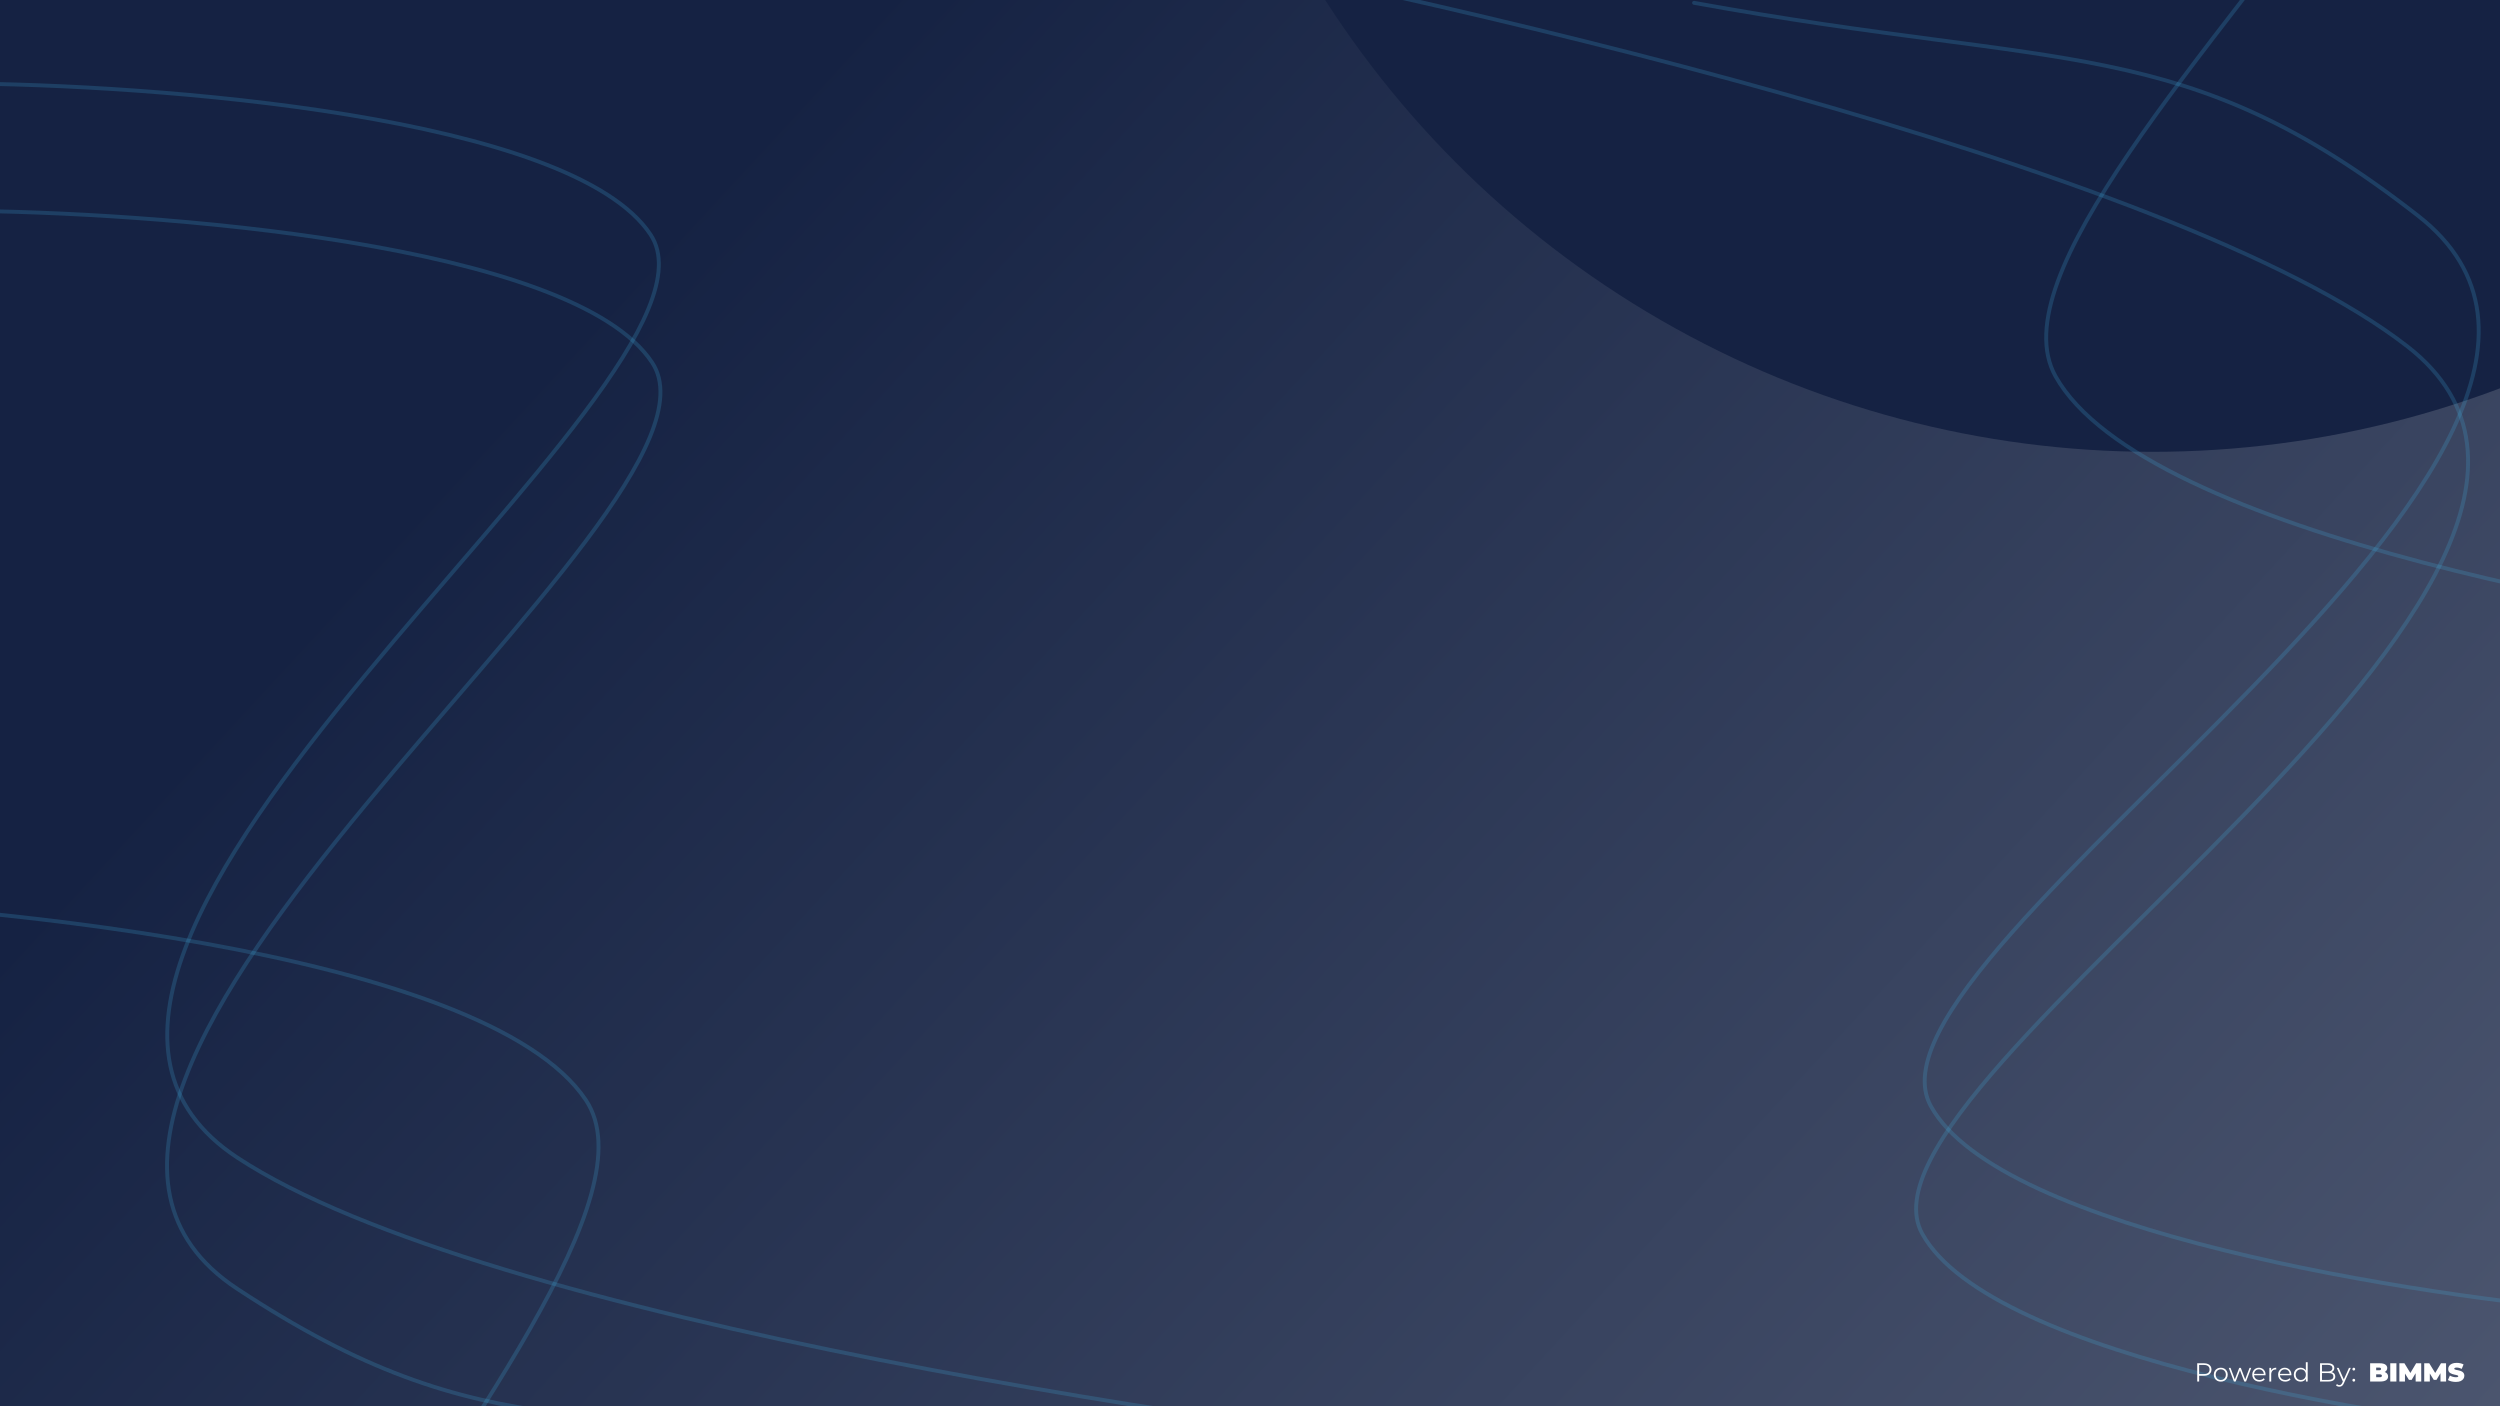 <svg width="1920" height="1080" viewBox="0 0 1920 1080" fill="none" xmlns="http://www.w3.org/2000/svg">
<g clip-path="url(#clip0_577_26323)">
<rect width="1920" height="1080" fill="url(#paint0_linear_577_26323)"/>
<g filter="url(#filter0_f_577_26323)">
<circle cx="1653" cy="-408" r="755" fill="#152243"/>
</g>
<path d="M1999.42 1105.65C1847.06 1092.9 1529.12 1043.41 1476.24 947.414C1410.13 827.422 2073.13 440.868 1849.05 266.185C1669.79 126.439 1095.4 -4.388 809.885 -56.425" stroke="#41B6E8" stroke-opacity="0.2" stroke-width="3" stroke-linecap="round"/>
<path d="M2007.96 1008.24C1855.04 995.449 1535.93 945.772 1482.84 849.425C1416.49 728.99 2081.94 341.01 1857.04 165.682C1677.11 25.42 1587.62 54.408 1301.06 2.179" stroke="#41B6E8" stroke-opacity="0.2" stroke-width="3" stroke-linecap="round"/>
<path d="M2234.31 498.238C2044.07 479.079 1646.58 410.4 1578.63 288.956C1493.69 137.151 2198.51 -377.716 1915.45 -601.379" stroke="#41B6E8" stroke-opacity="0.2" stroke-width="3" stroke-linecap="round"/>
<path d="M-34.407 64.091C118.482 64.7 439.346 88.789 499.691 180.279C575.122 294.642 -55.09 732.627 182.152 888.963C371.945 1014.03 954.911 1098.83 1243.66 1128.03" stroke="#41B6E8" stroke-opacity="0.2" stroke-width="3" stroke-linecap="round"/>
<path d="M-35.183 161.867C118.271 162.477 440.319 186.655 500.886 278.483C576.596 393.268 -55.942 832.869 182.176 989.782C372.669 1115.31 459.572 1079.31 749.383 1108.62" stroke="#41B6E8" stroke-opacity="0.2" stroke-width="3" stroke-linecap="round"/>
<path d="M-220.323 688.238C-29.154 692.228 372.529 729.124 449.91 844.788C546.637 989.369 -115.065 1558.58 184.859 1759.06" stroke="#41B6E8" stroke-opacity="0.2" stroke-width="3" stroke-linecap="round"/>
<g filter="url(#filter1_d_577_26323)">
<path d="M1820.26 1057V1043H1827.74C1829.67 1043 1831.1 1043.35 1832.02 1044.04C1832.94 1044.72 1833.4 1045.59 1833.4 1046.66C1833.4 1047.37 1833.2 1048 1832.8 1048.56C1832.41 1049.11 1831.84 1049.54 1831.1 1049.86C1830.35 1050.18 1829.43 1050.34 1828.34 1050.34L1828.74 1049.26C1829.83 1049.26 1830.77 1049.41 1831.56 1049.72C1832.36 1050.03 1832.97 1050.47 1833.4 1051.06C1833.84 1051.63 1834.06 1052.33 1834.06 1053.14C1834.06 1054.35 1833.55 1055.3 1832.54 1055.98C1831.54 1056.66 1830.07 1057 1828.14 1057H1820.26ZM1824.9 1053.7H1827.74C1828.26 1053.7 1828.64 1053.61 1828.9 1053.42C1829.16 1053.23 1829.3 1052.96 1829.3 1052.6C1829.3 1052.24 1829.16 1051.97 1828.9 1051.78C1828.64 1051.59 1828.26 1051.5 1827.74 1051.5H1824.58V1048.38H1827.1C1827.63 1048.38 1828.02 1048.29 1828.26 1048.12C1828.51 1047.93 1828.64 1047.67 1828.64 1047.34C1828.64 1046.99 1828.51 1046.73 1828.26 1046.56C1828.02 1046.39 1827.63 1046.3 1827.1 1046.3H1824.9V1053.7ZM1835.72 1057V1043H1840.44V1057H1835.72ZM1842.72 1057V1043H1846.6L1852.2 1052.14H1850.16L1855.6 1043H1859.48L1859.52 1057H1855.22L1855.18 1049.48H1855.86L1852.14 1055.74H1850.06L1846.18 1049.48H1847.02V1057H1842.72ZM1861.8 1057V1043H1865.68L1871.28 1052.14H1869.24L1874.68 1043H1878.56L1878.6 1057H1874.3L1874.26 1049.48H1874.94L1871.22 1055.74H1869.14L1865.26 1049.48H1866.1V1057H1861.8ZM1886.1 1057.32C1884.93 1057.32 1883.79 1057.19 1882.7 1056.92C1881.61 1056.65 1880.71 1056.31 1880 1055.88L1881.52 1052.44C1882.19 1052.83 1882.93 1053.14 1883.74 1053.38C1884.57 1053.61 1885.37 1053.72 1886.14 1053.72C1886.59 1053.72 1886.95 1053.69 1887.2 1053.64C1887.47 1053.57 1887.66 1053.49 1887.78 1053.38C1887.9 1053.26 1887.96 1053.12 1887.96 1052.96C1887.96 1052.71 1887.82 1052.51 1887.54 1052.36C1887.26 1052.21 1886.89 1052.09 1886.42 1052C1885.97 1051.89 1885.47 1051.79 1884.92 1051.68C1884.37 1051.56 1883.82 1051.41 1883.26 1051.22C1882.71 1051.03 1882.21 1050.79 1881.74 1050.48C1881.29 1050.17 1880.92 1049.77 1880.64 1049.28C1880.36 1048.77 1880.22 1048.15 1880.22 1047.4C1880.22 1046.53 1880.46 1045.75 1880.94 1045.04C1881.43 1044.32 1882.16 1043.75 1883.12 1043.32C1884.09 1042.89 1885.3 1042.68 1886.74 1042.68C1887.69 1042.68 1888.62 1042.78 1889.54 1042.98C1890.46 1043.18 1891.29 1043.49 1892.02 1043.9L1890.6 1047.32C1889.91 1046.97 1889.23 1046.71 1888.58 1046.54C1887.94 1046.37 1887.31 1046.28 1886.7 1046.28C1886.25 1046.28 1885.89 1046.32 1885.62 1046.4C1885.35 1046.48 1885.16 1046.59 1885.04 1046.72C1884.93 1046.85 1884.88 1047 1884.88 1047.16C1884.88 1047.4 1885.02 1047.59 1885.3 1047.74C1885.58 1047.87 1885.95 1047.99 1886.4 1048.08C1886.87 1048.17 1887.37 1048.27 1887.92 1048.38C1888.48 1048.49 1889.03 1048.63 1889.58 1048.82C1890.13 1049.01 1890.63 1049.25 1891.08 1049.56C1891.55 1049.87 1891.92 1050.27 1892.2 1050.76C1892.48 1051.25 1892.62 1051.87 1892.62 1052.6C1892.62 1053.45 1892.37 1054.24 1891.88 1054.96C1891.4 1055.67 1890.68 1056.24 1889.72 1056.68C1888.76 1057.11 1887.55 1057.32 1886.1 1057.32Z" fill="white"/>
<path d="M1687.46 1057V1043H1692.7C1693.88 1043 1694.9 1043.19 1695.76 1043.58C1696.61 1043.95 1697.26 1044.5 1697.72 1045.22C1698.18 1045.93 1698.42 1046.79 1698.42 1047.8C1698.42 1048.79 1698.18 1049.64 1697.72 1050.36C1697.26 1051.07 1696.61 1051.61 1695.76 1052C1694.9 1052.39 1693.88 1052.58 1692.7 1052.58H1688.28L1688.94 1051.88V1057H1687.46ZM1688.94 1052L1688.28 1051.28H1692.66C1694.06 1051.28 1695.12 1050.98 1695.84 1050.38C1696.57 1049.77 1696.94 1048.91 1696.94 1047.8C1696.94 1046.68 1696.57 1045.81 1695.84 1045.2C1695.12 1044.59 1694.06 1044.28 1692.66 1044.28H1688.28L1688.94 1043.58V1052ZM1705.54 1057.1C1704.52 1057.1 1703.61 1056.87 1702.8 1056.42C1702 1055.95 1701.36 1055.32 1700.9 1054.52C1700.43 1053.71 1700.2 1052.78 1700.2 1051.74C1700.2 1050.69 1700.43 1049.76 1700.9 1048.96C1701.36 1048.16 1702 1047.53 1702.8 1047.08C1703.6 1046.63 1704.51 1046.4 1705.54 1046.4C1706.58 1046.4 1707.5 1046.63 1708.3 1047.08C1709.11 1047.53 1709.74 1048.16 1710.2 1048.96C1710.66 1049.76 1710.9 1050.69 1710.9 1051.74C1710.9 1052.78 1710.66 1053.71 1710.2 1054.52C1709.74 1055.32 1709.11 1055.95 1708.3 1056.42C1707.48 1056.87 1706.56 1057.1 1705.54 1057.1ZM1705.54 1055.84C1706.3 1055.84 1706.97 1055.67 1707.56 1055.34C1708.14 1054.99 1708.6 1054.51 1708.94 1053.9C1709.28 1053.27 1709.46 1052.55 1709.46 1051.74C1709.46 1050.91 1709.28 1050.19 1708.94 1049.58C1708.6 1048.97 1708.14 1048.49 1707.56 1048.16C1706.97 1047.81 1706.3 1047.64 1705.56 1047.64C1704.81 1047.64 1704.14 1047.81 1703.56 1048.16C1702.97 1048.49 1702.5 1048.97 1702.16 1049.58C1701.81 1050.19 1701.64 1050.91 1701.64 1051.74C1701.64 1052.55 1701.81 1053.27 1702.16 1053.9C1702.5 1054.51 1702.97 1054.99 1703.56 1055.34C1704.14 1055.67 1704.8 1055.84 1705.54 1055.84ZM1715.64 1057L1711.68 1046.5H1713.04L1716.64 1056.24H1716.02L1719.72 1046.5H1720.94L1724.6 1056.24H1723.98L1727.64 1046.5H1728.94L1724.96 1057H1723.62L1720.1 1047.84H1720.52L1716.98 1057H1715.64ZM1735.25 1057.1C1734.16 1057.1 1733.2 1056.87 1732.37 1056.42C1731.54 1055.95 1730.9 1055.32 1730.43 1054.52C1729.96 1053.71 1729.73 1052.78 1729.73 1051.74C1729.73 1050.7 1729.95 1049.78 1730.39 1048.98C1730.84 1048.18 1731.46 1047.55 1732.23 1047.1C1733.02 1046.63 1733.9 1046.4 1734.87 1046.4C1735.86 1046.4 1736.73 1046.63 1737.49 1047.08C1738.26 1047.52 1738.87 1048.15 1739.31 1048.96C1739.75 1049.76 1739.97 1050.69 1739.97 1051.74C1739.97 1051.81 1739.96 1051.88 1739.95 1051.96C1739.95 1052.03 1739.95 1052.1 1739.95 1052.18H1730.81V1051.12H1739.19L1738.63 1051.54C1738.63 1050.78 1738.46 1050.11 1738.13 1049.52C1737.81 1048.92 1737.37 1048.45 1736.81 1048.12C1736.25 1047.79 1735.6 1047.62 1734.87 1047.62C1734.15 1047.62 1733.5 1047.79 1732.93 1048.12C1732.36 1048.45 1731.91 1048.92 1731.59 1049.52C1731.27 1050.12 1731.11 1050.81 1731.11 1051.58V1051.8C1731.11 1052.6 1731.28 1053.31 1731.63 1053.92C1731.99 1054.52 1732.48 1054.99 1733.11 1055.34C1733.75 1055.67 1734.48 1055.84 1735.29 1055.84C1735.93 1055.84 1736.52 1055.73 1737.07 1055.5C1737.63 1055.27 1738.11 1054.93 1738.51 1054.46L1739.31 1055.38C1738.84 1055.94 1738.26 1056.37 1737.55 1056.66C1736.86 1056.95 1736.09 1057.1 1735.25 1057.1ZM1742.86 1057V1046.5H1744.22V1049.36L1744.08 1048.86C1744.37 1048.06 1744.87 1047.45 1745.56 1047.04C1746.25 1046.61 1747.11 1046.4 1748.14 1046.4V1047.78C1748.09 1047.78 1748.03 1047.78 1747.98 1047.78C1747.93 1047.77 1747.87 1047.76 1747.82 1047.76C1746.71 1047.76 1745.85 1048.1 1745.22 1048.78C1744.59 1049.45 1744.28 1050.4 1744.28 1051.64V1057H1742.86ZM1755.09 1057.1C1754 1057.1 1753.04 1056.87 1752.21 1056.42C1751.39 1055.95 1750.74 1055.32 1750.27 1054.52C1749.81 1053.71 1749.57 1052.78 1749.57 1051.74C1749.57 1050.7 1749.79 1049.78 1750.23 1048.98C1750.69 1048.18 1751.3 1047.55 1752.07 1047.1C1752.86 1046.63 1753.74 1046.4 1754.71 1046.4C1755.7 1046.4 1756.57 1046.63 1757.33 1047.08C1758.11 1047.52 1758.71 1048.15 1759.15 1048.96C1759.59 1049.76 1759.81 1050.69 1759.81 1051.74C1759.81 1051.81 1759.81 1051.88 1759.79 1051.96C1759.79 1052.03 1759.79 1052.1 1759.79 1052.18H1750.65V1051.12H1759.03L1758.47 1051.54C1758.47 1050.78 1758.31 1050.11 1757.97 1049.52C1757.65 1048.92 1757.21 1048.45 1756.65 1048.12C1756.09 1047.79 1755.45 1047.62 1754.71 1047.62C1753.99 1047.62 1753.35 1047.79 1752.77 1048.12C1752.2 1048.45 1751.75 1048.92 1751.43 1049.52C1751.11 1050.12 1750.95 1050.81 1750.95 1051.58V1051.8C1750.95 1052.6 1751.13 1053.31 1751.47 1053.92C1751.83 1054.52 1752.33 1054.99 1752.95 1055.34C1753.59 1055.67 1754.32 1055.84 1755.13 1055.84C1755.77 1055.84 1756.37 1055.73 1756.91 1055.5C1757.47 1055.27 1757.95 1054.93 1758.35 1054.46L1759.15 1055.38C1758.69 1055.94 1758.1 1056.37 1757.39 1056.66C1756.7 1056.95 1755.93 1057.1 1755.09 1057.1ZM1766.88 1057.1C1765.88 1057.1 1764.98 1056.87 1764.18 1056.42C1763.4 1055.97 1762.78 1055.34 1762.32 1054.54C1761.87 1053.73 1761.64 1052.79 1761.64 1051.74C1761.64 1050.67 1761.87 1049.74 1762.32 1048.94C1762.78 1048.14 1763.4 1047.52 1764.18 1047.08C1764.98 1046.63 1765.88 1046.4 1766.88 1046.4C1767.8 1046.4 1768.62 1046.61 1769.34 1047.02C1770.08 1047.43 1770.66 1048.04 1771.08 1048.84C1771.52 1049.63 1771.74 1050.59 1771.74 1051.74C1771.74 1052.87 1771.53 1053.84 1771.1 1054.64C1770.68 1055.44 1770.1 1056.05 1769.36 1056.48C1768.64 1056.89 1767.82 1057.1 1766.88 1057.1ZM1766.98 1055.84C1767.73 1055.84 1768.4 1055.67 1768.98 1055.34C1769.58 1054.99 1770.05 1054.51 1770.38 1053.9C1770.73 1053.27 1770.9 1052.55 1770.9 1051.74C1770.9 1050.91 1770.73 1050.19 1770.38 1049.58C1770.05 1048.97 1769.58 1048.49 1768.98 1048.16C1768.4 1047.81 1767.73 1047.64 1766.98 1047.64C1766.25 1047.64 1765.59 1047.81 1765 1048.16C1764.42 1048.49 1763.95 1048.97 1763.6 1049.58C1763.26 1050.19 1763.08 1050.91 1763.08 1051.74C1763.08 1052.55 1763.26 1053.27 1763.6 1053.9C1763.95 1054.51 1764.42 1054.99 1765 1055.34C1765.59 1055.67 1766.25 1055.84 1766.98 1055.84ZM1770.94 1057V1053.84L1771.08 1051.72L1770.88 1049.6V1042.16H1772.3V1057H1770.94ZM1781.79 1057V1043H1787.83C1789.39 1043 1790.6 1043.31 1791.45 1043.94C1792.32 1044.57 1792.75 1045.45 1792.75 1046.6C1792.75 1047.36 1792.57 1048 1792.21 1048.52C1791.87 1049.04 1791.39 1049.43 1790.77 1049.7C1790.17 1049.97 1789.51 1050.1 1788.79 1050.1L1789.13 1049.62C1790.03 1049.62 1790.79 1049.76 1791.43 1050.04C1792.09 1050.31 1792.59 1050.71 1792.95 1051.26C1793.31 1051.79 1793.49 1052.46 1793.49 1053.26C1793.49 1054.45 1793.05 1055.37 1792.17 1056.02C1791.31 1056.67 1789.99 1057 1788.23 1057H1781.79ZM1783.27 1055.78H1788.21C1789.44 1055.78 1790.38 1055.57 1791.03 1055.16C1791.69 1054.73 1792.01 1054.06 1792.01 1053.14C1792.01 1052.23 1791.69 1051.57 1791.03 1051.16C1790.38 1050.73 1789.44 1050.52 1788.21 1050.52H1783.11V1049.3H1787.73C1788.85 1049.3 1789.72 1049.09 1790.33 1048.66C1790.96 1048.23 1791.27 1047.6 1791.27 1046.76C1791.27 1045.91 1790.96 1045.27 1790.33 1044.86C1789.72 1044.43 1788.85 1044.22 1787.73 1044.22H1783.27V1055.78ZM1796.65 1060.98C1796.16 1060.98 1795.68 1060.9 1795.23 1060.74C1794.79 1060.58 1794.41 1060.34 1794.09 1060.02L1794.75 1058.96C1795.02 1059.21 1795.3 1059.41 1795.61 1059.54C1795.93 1059.69 1796.28 1059.76 1796.67 1059.76C1797.14 1059.76 1797.54 1059.63 1797.87 1059.36C1798.22 1059.11 1798.54 1058.65 1798.85 1058L1799.53 1056.46L1799.69 1056.24L1804.01 1046.5H1805.41L1800.15 1058.26C1799.86 1058.94 1799.53 1059.48 1799.17 1059.88C1798.82 1060.28 1798.44 1060.56 1798.03 1060.72C1797.62 1060.89 1797.16 1060.98 1796.65 1060.98ZM1799.45 1057.3L1794.61 1046.5H1796.09L1800.37 1056.14L1799.45 1057.3ZM1807.71 1048.58C1807.41 1048.58 1807.16 1048.47 1806.95 1048.26C1806.75 1048.05 1806.65 1047.79 1806.65 1047.48C1806.65 1047.16 1806.75 1046.9 1806.95 1046.7C1807.16 1046.5 1807.41 1046.4 1807.71 1046.4C1808 1046.4 1808.25 1046.5 1808.45 1046.7C1808.66 1046.9 1808.77 1047.16 1808.77 1047.48C1808.77 1047.79 1808.66 1048.05 1808.45 1048.26C1808.25 1048.47 1808 1048.58 1807.71 1048.58ZM1807.71 1057.1C1807.41 1057.1 1807.16 1056.99 1806.95 1056.78C1806.75 1056.57 1806.65 1056.31 1806.65 1056C1806.65 1055.68 1806.75 1055.42 1806.95 1055.22C1807.16 1055.02 1807.41 1054.92 1807.71 1054.92C1808 1054.92 1808.25 1055.02 1808.45 1055.22C1808.66 1055.42 1808.77 1055.68 1808.77 1056C1808.77 1056.31 1808.66 1056.57 1808.45 1056.78C1808.25 1056.99 1808 1057.1 1807.71 1057.1Z" fill="white"/>
</g>
</g>
<defs>
<filter id="filter0_f_577_26323" x="496" y="-1565" width="2314" height="2314" filterUnits="userSpaceOnUse" color-interpolation-filters="sRGB">
<feFlood flood-opacity="0" result="BackgroundImageFix"/>
<feBlend mode="normal" in="SourceGraphic" in2="BackgroundImageFix" result="shape"/>
<feGaussianBlur stdDeviation="201" result="effect1_foregroundBlur_577_26323"/>
</filter>
<filter id="filter1_d_577_26323" x="1683.46" y="1042.16" width="213.165" height="26.82" filterUnits="userSpaceOnUse" color-interpolation-filters="sRGB">
<feFlood flood-opacity="0" result="BackgroundImageFix"/>
<feColorMatrix in="SourceAlpha" type="matrix" values="0 0 0 0 0 0 0 0 0 0 0 0 0 0 0 0 0 0 127 0" result="hardAlpha"/>
<feOffset dy="4"/>
<feGaussianBlur stdDeviation="2"/>
<feComposite in2="hardAlpha" operator="out"/>
<feColorMatrix type="matrix" values="0 0 0 0 0 0 0 0 0 0 0 0 0 0 0 0 0 0 0.25 0"/>
<feBlend mode="normal" in2="BackgroundImageFix" result="effect1_dropShadow_577_26323"/>
<feBlend mode="normal" in="SourceGraphic" in2="effect1_dropShadow_577_26323" result="shape"/>
</filter>
<linearGradient id="paint0_linear_577_26323" x1="598" y1="80" x2="5852" y2="4930" gradientUnits="userSpaceOnUse">
<stop stop-color="#152243"/>
<stop offset="1" stop-color="white"/>
</linearGradient>
<clipPath id="clip0_577_26323">
<rect width="1920" height="1080" fill="white"/>
</clipPath>
</defs>
</svg>

